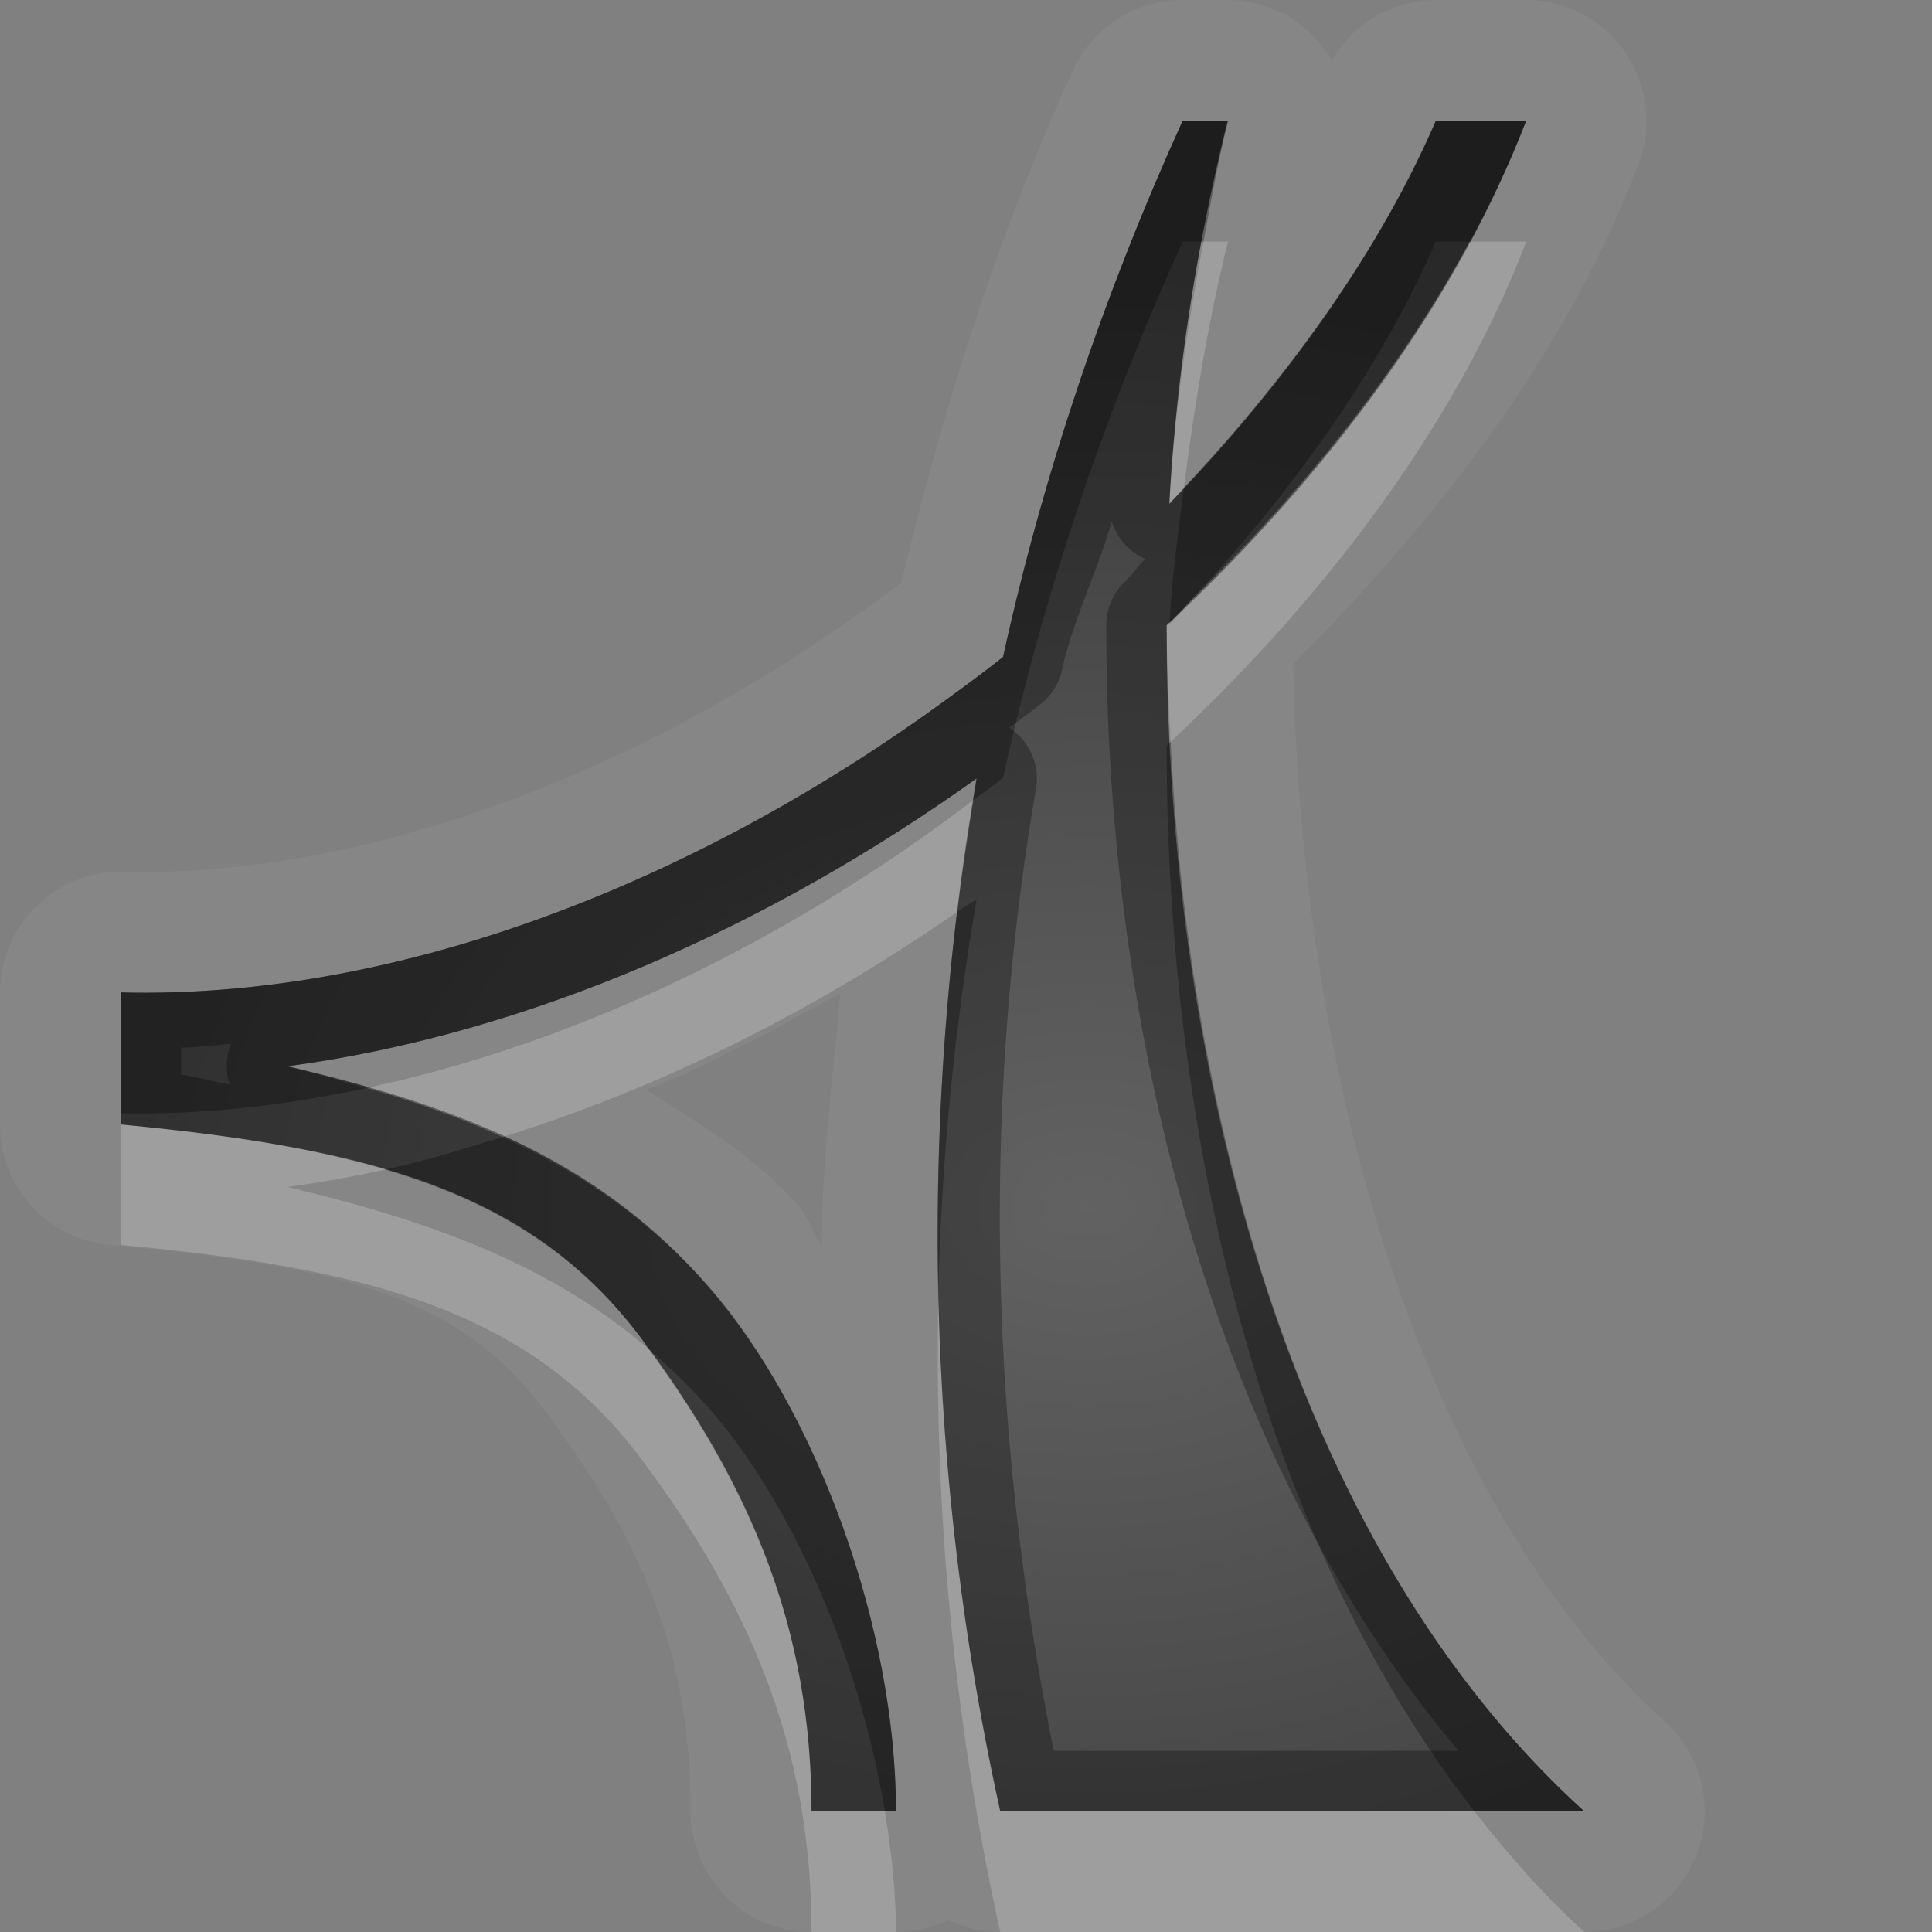 <?xml version="1.0" encoding="UTF-8"?>
<svg id="svg36" width="16" height="16" version="1.1" xmlns="http://www.w3.org/2000/svg" xmlns:cc="http://creativecommons.org/ns#" xmlns:dc="http://purl.org/dc/elements/1.1/" xmlns:rdf="http://www.w3.org/1999/02/22-rdf-syntax-ns#">
 <rect width="100%" height="100%" fill="#808080" stroke="none"/>
 <defs id="defs7">
  <radialGradient id="gr0" cx="9" cy="10" r="11" gradientTransform="matrix(1 0 0 .727 0 2.727)" gradientUnits="userSpaceOnUse">
   <stop id="stop2" stop-opacity=".235" offset="0"/>
   <stop id="stop4" stop-opacity=".549" offset="1"/>
  </radialGradient>
 </defs>
 <path id="path9" d="m9.793 0a1 1 0 0 0-0.91 0.586c-0.627 1.379-1.074 2.803-1.418 4.236-0.09 0.07-0.173 0.131-0.27 0.201-1.899 1.375-4.172 2.245-6.17 2.196a1 1 0 0 0-1.025 1v1.093a1 1 0 0 0 0.906 0.998c1.961 0.18 2.905 0.44 3.596 1.36 0.827 1.1 1.217 2.03 1.217 3.33a1 1 0 0 0 1 1h0.701a1 1 0 0 0 0.432-0.1 1 1 0 0 0 0.433 0.1h4.835a1 1 0 0 0 0.67-1.74c-2.02-1.83-3.02-5.346-3.08-8.762 1.26-1.257 2.3-2.654 2.86-4.143a1 1 0 0 0-0.93-1.355h-0.75a1 1 0 0 0-0.86 0.5 1 1 0 0 0-0.86-0.5h-0.377zm2e-3 1h0.375c-0.248 0.987-0.426 2.055-0.486 3.172 0.976-1.011 1.746-2.105 2.206-3.172h0.75c-0.56 1.456-1.62 2.91-2.978 4.178-4e-3 3.706 1.038 7.632 3.458 9.822h-4.837c-0.61-2.77-0.689-5.683-0.195-8.553-1.713 1.224-3.704 2.115-5.709 2.383 1.499 0.347 2.609 0.816 3.49 1.83 0.891 1.02 1.551 2.82 1.551 4.34h-0.699c0-1.52-0.51-2.72-1.42-3.93-0.92-1.222-2.27-1.565-4.301-1.758v-1.093c2.295 0.057 4.741-0.908 6.781-2.385 0.179-0.129 0.354-0.257 0.526-0.393 0.331-1.502 0.83-2.992 1.488-4.441zm-2.836 7.227c-0.06 0.697-0.155 1.394-0.152 2.093-0.07-0.1-0.107-0.23-0.184-0.322-0.37-0.424-0.825-0.688-1.269-0.973 0.56-0.219 1.075-0.51 1.605-0.798z" fill="#fff" opacity=".05"/>
 <path id="base" d="m9.794 1c-0.658 1.449-1.157 2.939-1.488 4.441-0.172 0.137-0.346 0.264-0.525 0.394-2.04 1.476-4.487 2.441-6.781 2.384v1.094c2.031 0.192 3.381 0.535 4.301 1.758 0.91 1.21 1.419 2.406 1.419 3.929h0.7c0-1.519-0.659-3.323-1.55-4.345-0.88-1.009-1.992-1.477-3.492-1.824 2.005-0.268 3.996-1.16 5.709-2.384-0.494 2.87-0.414 5.785 0.197 8.553h4.834c-2.416-2.19-3.461-6.116-3.456-9.822 1.362-1.268 2.421-2.722 2.975-4.178h-0.744c-0.461 1.067-1.233 2.161-2.209 3.172 0.059-1.117 0.238-2.185 0.481-3.172z" fill="url(#gr0)"/>
 <path id="path17" d="m9.795 1c-0.658 1.449-1.157 2.939-1.488 4.441-0.172 0.136-0.347 0.264-0.526 0.393-2.04 1.477-4.486 2.442-6.781 2.385v1.093c2.031 0.193 3.381 0.536 4.301 1.758 0.91 1.21 1.42 2.41 1.42 3.93h0.699c0-1.52-0.66-3.32-1.551-4.34-0.881-1.014-1.991-1.483-3.49-1.83 2.005-0.268 3.996-1.159 5.709-2.383-0.494 2.87-0.415 5.783 0.195 8.553h4.837c-2.42-2.19-3.462-6.116-3.458-9.822 1.358-1.268 2.418-2.722 2.978-4.178h-0.75c-0.46 1.067-1.23 2.161-2.206 3.172 0.06-1.117 0.238-2.185 0.486-3.172h-0.375zm-0.588 3.318a0.5 0.5 0 0 0 0.277 0.311c-0.06 0.058-0.102 0.124-0.162 0.183a0.5 0.5 0 0 0-0.16 0.366c-4e-3 3.395 0.898 6.922 2.918 9.322h-3.353c-0.522-2.59-0.607-5.296-0.147-7.969a0.5 0.5 0 0 0-0.223-0.504c0.087-0.064 0.17-0.125 0.26-0.195a0.5 0.5 0 0 0 0.178-0.283c0.091-0.416 0.294-0.817 0.412-1.231zm-7.295 4.327a0.5 0.5 0 0 0-0.01 0.335c-0.141-0.02-0.255-0.06-0.402-0.08v-0.224c0.137 0 0.275-0.021 0.412-0.031z" opacity=".3"/>
 <path id="path24" d="m9.967 2c-0.133 0.699-0.243 1.418-0.283 2.172 0.042-0.044 0.079-0.09 0.121-0.135 0.089-0.704 0.205-1.393 0.365-2.037h-0.203zm2.203 0c-0.56 1.039-1.36 2.05-2.311 2.975-0.06 0.065-0.113 0.132-0.175 0.197 0-6e-3 1e-3 -0.012 2e-3 -0.018-9e-3 8e-3 -0.016 0.016-0.024 0.024 0 0.32 0.018 0.642 0.033 0.965 1.345-1.26 2.395-2.7 2.945-4.143h-0.47zm-4.108 4.625c-0.093 0.07-0.185 0.14-0.281 0.209-1.443 1.045-3.091 1.824-4.744 2.176 0.403 0.115 0.78 0.248 1.125 0.406 1.325-0.412 2.605-1.057 3.766-1.865 0.037-0.309 0.084-0.618 0.134-0.926zm-7.062 2.687v0.998c2.031 0.19 3.381 0.54 4.301 1.76 0.91 1.21 1.42 2.41 1.42 3.93h0.699c0-0.32-0.036-0.66-0.092-1h-0.607c0-1.48-0.489-2.65-1.352-3.83-0.794-0.68-1.76-1.05-2.99-1.34 0.271-0.036 0.541-0.086 0.81-0.144-0.626-0.184-1.346-0.294-2.189-0.374zm6.771 1.448c-0.037 1.77 0.136 3.53 0.512 5.24h4.837c-0.33-0.3-0.63-0.64-0.91-1h-3.927c-0.305-1.38-0.477-2.81-0.512-4.24z" fill="#fff" opacity=".2"/>
 <path id="path31" d="m9.795 1c-0.658 1.449-1.157 2.939-1.488 4.441-0.172 0.136-0.347 0.264-0.526 0.393-2.04 1.477-4.486 2.442-6.781 2.385v1c0.67 0.016 1.352-0.063 2.033-0.207-0.215-0.062-0.421-0.128-0.654-0.182 2.005-0.268 3.996-1.159 5.709-2.383-0.01 0.059-0.016 0.119-0.026 0.178 0.082-0.061 0.165-0.12 0.245-0.184 0.331-1.502 0.83-2.992 1.488-4.441h0.172c0.063-0.337 0.123-0.679 0.203-1h-0.375zm2.095 0c-0.44 1.02-1.17 2.064-2.085 3.037-0.047 0.369-0.099 0.736-0.119 1.117 0.061-0.058 0.113-0.121 0.173-0.179 0.891-0.956 1.601-1.976 2.031-2.975h0.28c0.18-0.332 0.34-0.665 0.47-1h-0.75zm-2.195 5.143c-0.012 0.011-0.021 0.024-0.033 0.035-3e-3 3.197 0.778 6.552 2.548 8.822h0.91c-2.21-2-3.261-5.45-3.425-8.857zm-1.607 1.304c-0.052 0.037-0.11 0.067-0.162 0.104-0.126 1.045-0.176 2.093-0.155 3.139 0.026-1.083 0.132-2.165 0.317-3.243zm-3.928 1.969c-0.322 0.1-0.644 0.199-0.971 0.27 0.883 0.259 1.574 0.674 2.112 1.384 0.025 0.03 0.042 0.07 0.066 0.1 0.175 0.15 0.343 0.31 0.502 0.49 0.701 0.8 1.253 2.09 1.459 3.34h0.092c0-1.52-0.66-3.32-1.551-4.34-0.487-0.56-1.054-0.945-1.709-1.244z" opacity=".3"/>
</svg>
